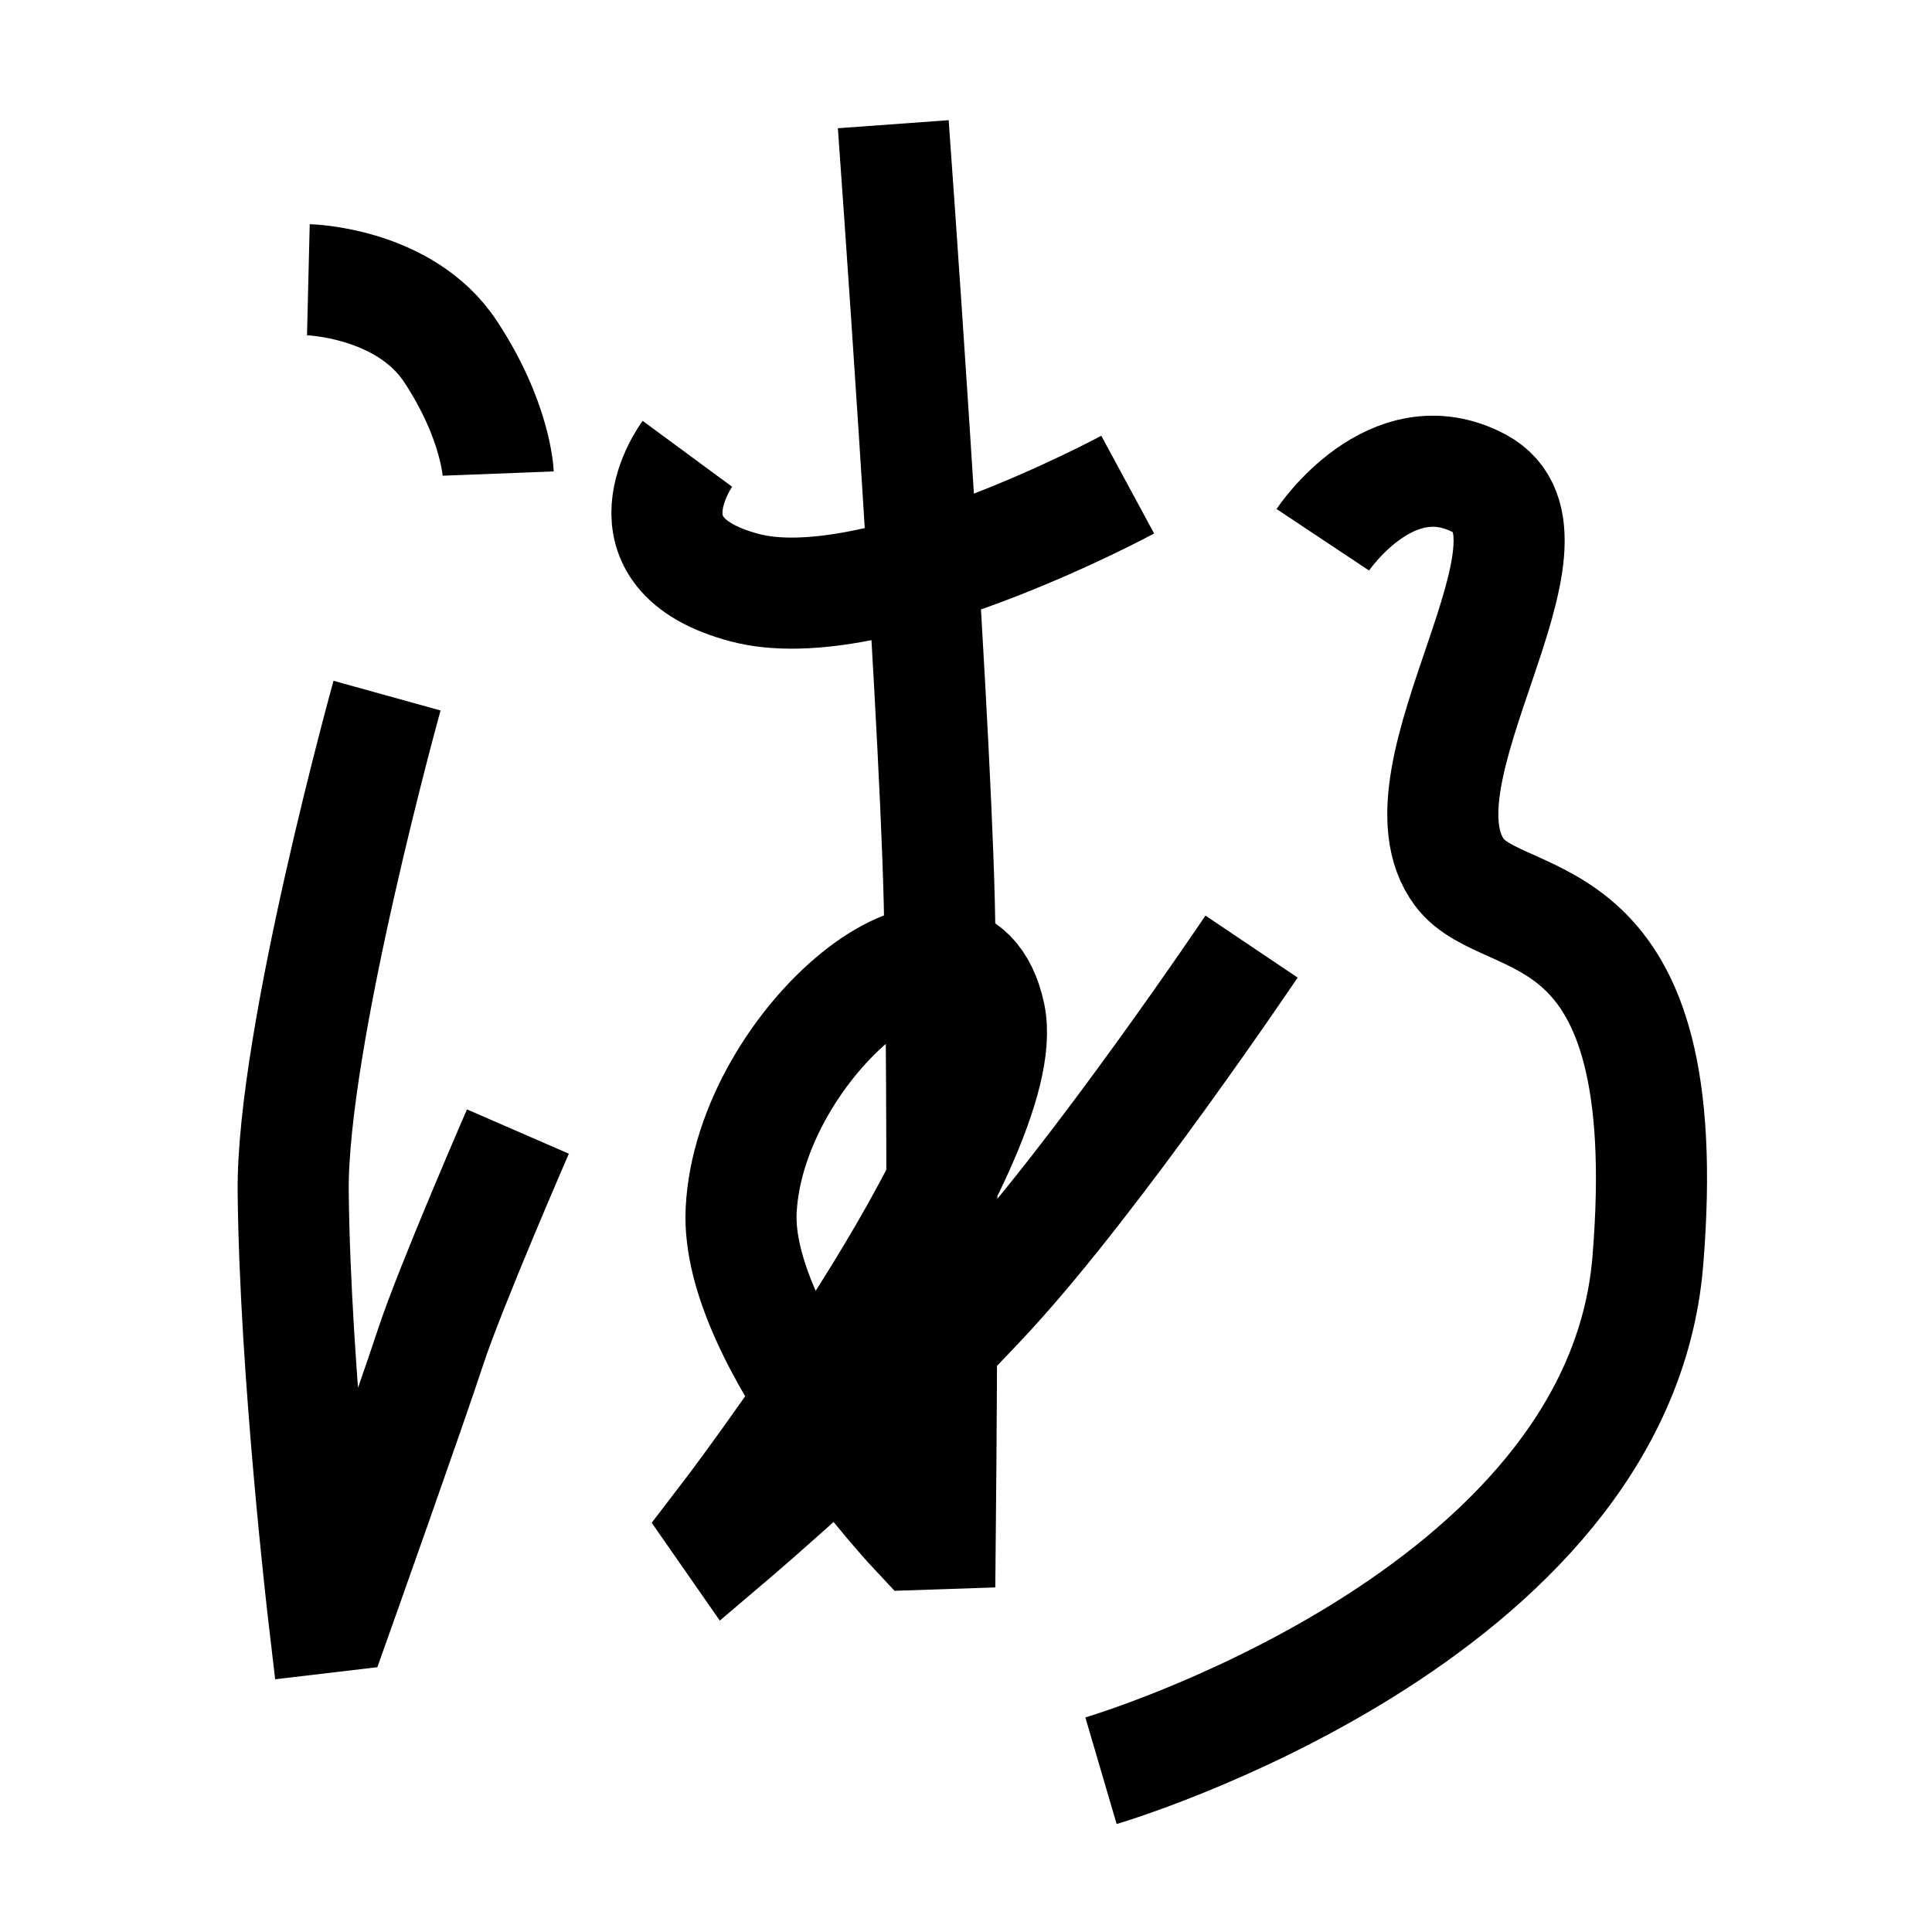 <?xml version="1.0" encoding="UTF-8" standalone="no"?>
<svg
   xmlns:dc="http://purl.org/dc/elements/1.1/"
   xmlns:cc="http://creativecommons.org/ns#"
   xmlns:rdf="http://www.w3.org/1999/02/22-rdf-syntax-ns#"
   xmlns:svg="http://www.w3.org/2000/svg"
   xmlns="http://www.w3.org/2000/svg"
   xmlns:sodipodi="http://sodipodi.sourceforge.net/DTD/sodipodi-0.dtd"
   xmlns:inkscape="http://www.inkscape.org/namespaces/inkscape"
   inkscape:version="1.0 (4035a4fb49, 2020-05-01)"
   sodipodi:docname="u1b0ca.svg"
   id="svg6"
   height="200"
   width="200"
   viewBox="0 0 200 200"
   version="1.1">
  <defs
     id="defs10" />
  <sodipodi:namedview
     inkscape:current-layer="svg6"
     inkscape:window-maximized="1"
     inkscape:window-y="24"
     inkscape:window-x="0"
     inkscape:cy="115.7837"
     inkscape:cx="38.257897"
     inkscape:zoom="1.4075"
     showgrid="false"
     id="namedview8"
     inkscape:window-height="850"
     inkscape:window-width="1440"
     inkscape:pageshadow="2"
     inkscape:pageopacity="0"
     guidetolerance="10"
     gridtolerance="10"
     objecttolerance="10"
     borderopacity="1"
     bordercolor="#666666"
     pagecolor="#ffffff" />
  <path
     id="path837"
     d="m 31.922,28.958 c 0,0 9.966,0.243 14.704,7.416 4.738,7.173 4.949,12.65 4.949,12.65"
     style="font-variation-settings:normal;opacity:1;vector-effect:none;fill:none;fill-opacity:1;stroke:#000000;stroke-width:11.5;stroke-linecap:butt;stroke-linejoin:miter;stroke-miterlimit:4;stroke-dasharray:none;stroke-dashoffset:0;stroke-opacity:1;stop-color:#000000;stop-opacity:1" />
  <path
     sodipodi:nodetypes="csccsc"
     id="path839"
     d="m 40.065,72.012 c 0,0 -9.87,35.566 -9.714,51.355 0.185,18.755 3.171,44.086 3.171,44.086 l 1.32,-0.156 c 0,0 7.692,-21.629 9.72,-27.82 2.028,-6.192 9.052,-22.339 9.052,-22.339"
     style="font-variation-settings:normal;opacity:1;vector-effect:none;fill:none;fill-opacity:1;stroke:#000000;stroke-width:11.5;stroke-linecap:butt;stroke-linejoin:miter;stroke-miterlimit:4;stroke-dasharray:none;stroke-dashoffset:0;stroke-opacity:1;stop-color:#000000;stop-opacity:1" />
  <path
     sodipodi:nodetypes="csc"
     id="path841"
     d="m 71.157,46.977 c 0,0 -7.573,10.279 5.929,13.857 13.376,3.545 39.653,-10.666 39.653,-10.666"
     style="font-variation-settings:normal;opacity:1;vector-effect:none;fill:none;fill-opacity:1;stroke:#000000;stroke-width:11.5;stroke-linecap:butt;stroke-linejoin:miter;stroke-miterlimit:4;stroke-dasharray:none;stroke-dashoffset:0;stroke-opacity:1;stop-color:#000000;stop-opacity:1" />
  <path
     sodipodi:nodetypes="csccssccsc"
     id="path843"
     d="m 92.471,12.858 c 0,0 4.186,57.604 4.758,80.356 0.548,21.769 0.109,65.553 0.109,65.553 l -2.334,0.078 c 0,0 -18.943,-20.072 -18.28,-33.547 0.851,-17.296 22.542,-35.246 25.738,-20.234 2.755,12.937 -27.873,52.743 -27.873,52.743 l 1.027,1.475 c 0,0 15.794,-13.425 26.948,-25.582 11.154,-12.157 26.996,-35.71 26.996,-35.71"
     style="font-variation-settings:normal;opacity:1;vector-effect:none;fill:none;fill-opacity:1;stroke:#000000;stroke-width:11.5;stroke-linecap:butt;stroke-linejoin:miter;stroke-miterlimit:4;stroke-dasharray:none;stroke-dashoffset:0;stroke-opacity:1;stop-color:#000000;stop-opacity:1" />
  <path
     sodipodi:nodetypes="csssc"
     id="path845"
     d="m 136.937,55.877 c 0,0 7.091,-10.667 16.192,-5.841 10.451,5.542 -9.531,30.218 -2.049,40.274 4.744,6.376 22.715,1.348 19.499,40.269 -3.058,37.02 -56.604,52.727 -56.604,52.727"
     style="font-variation-settings:normal;opacity:1;vector-effect:none;fill:none;fill-opacity:1;stroke:#000000;stroke-width:11.5;stroke-linecap:butt;stroke-linejoin:miter;stroke-miterlimit:4;stroke-dasharray:none;stroke-dashoffset:0;stroke-opacity:1;stop-color:#000000;stop-opacity:1" />
</svg>
